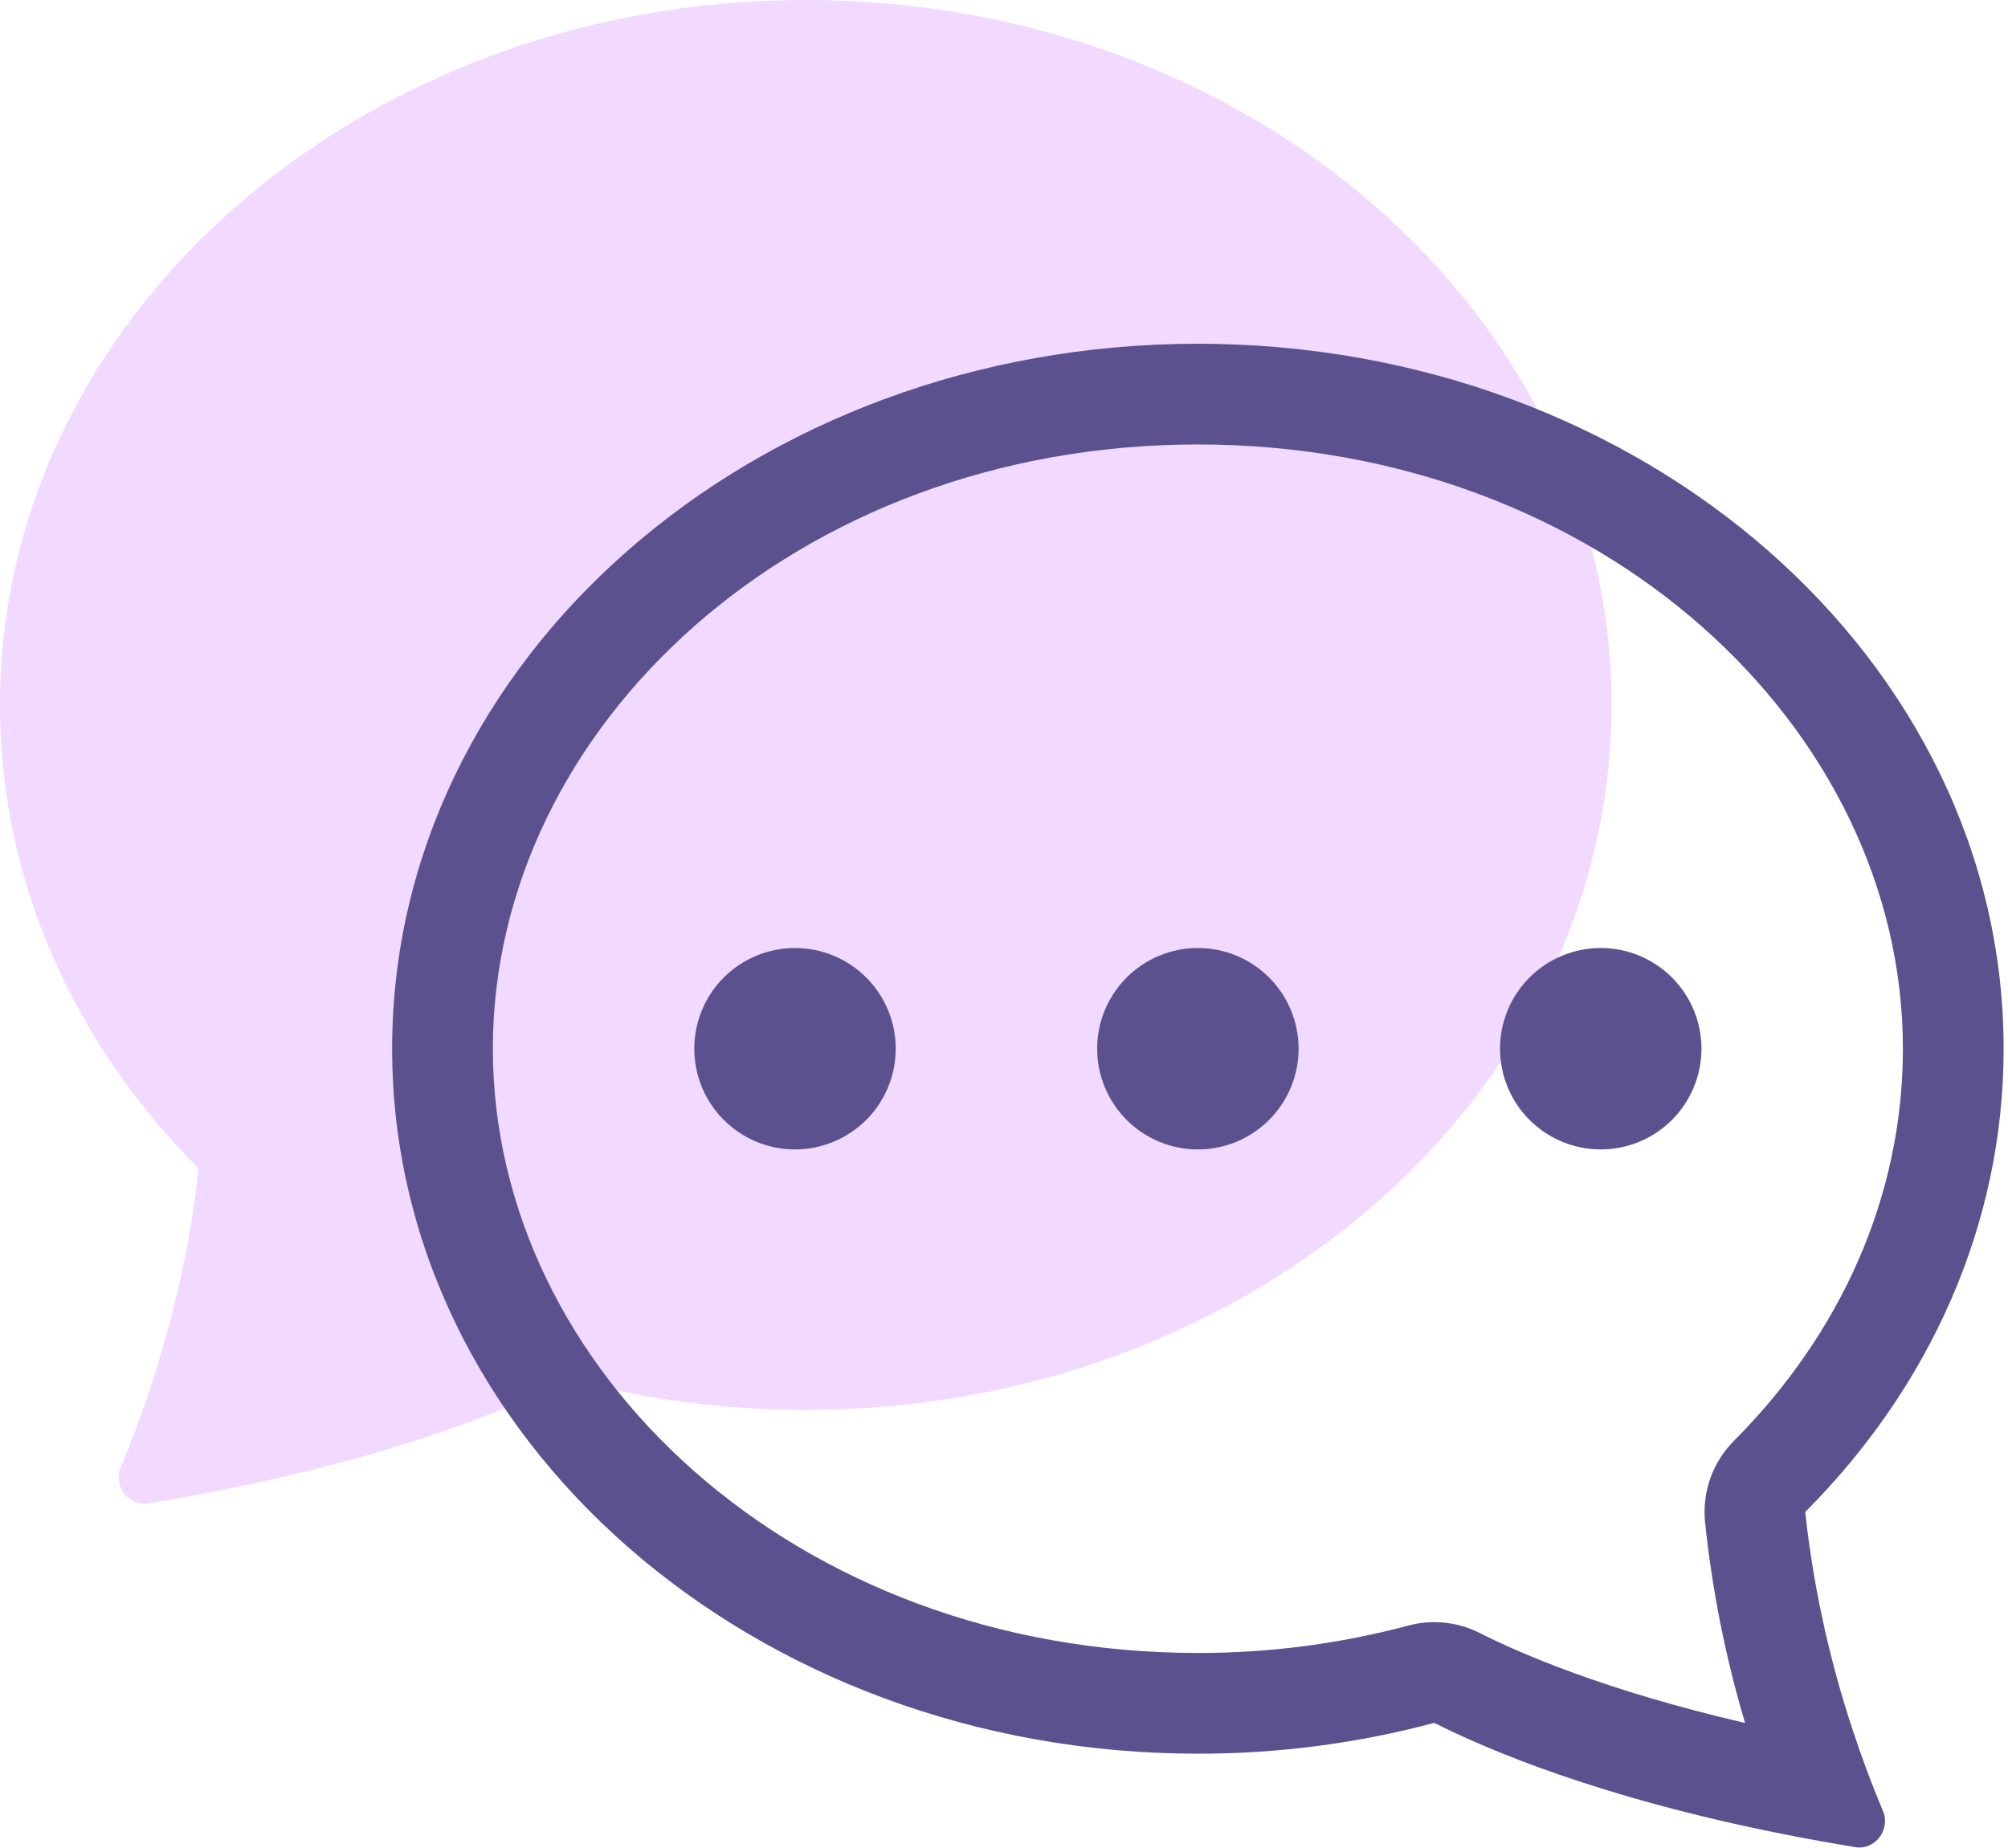 <svg width="301" height="277" viewBox="0 0 301 277" fill="none" xmlns="http://www.w3.org/2000/svg">
<path d="M120.782 211.368C187.483 211.368 241.563 164.052 241.563 105.684C241.563 47.316 187.483 0 120.782 0C54.08 0 0 47.316 0 105.684C0 132.256 11.218 156.563 29.742 175.133C28.278 190.473 23.447 207.291 18.102 219.913C16.909 222.721 19.219 225.862 22.224 225.379C56.284 219.792 76.53 211.217 85.332 206.748C96.896 209.832 108.814 211.385 120.782 211.368V211.368Z" fill="#F1D9FF"/>
<path d="M224.855 157.217C224.855 161.221 226.446 165.061 229.277 167.893C232.109 170.724 235.949 172.315 239.953 172.315C243.957 172.315 247.797 170.724 250.629 167.893C253.46 165.061 255.051 161.221 255.051 157.217C255.051 153.213 253.46 149.373 250.629 146.541C247.797 143.71 243.957 142.119 239.953 142.119C235.949 142.119 232.109 143.71 229.277 146.541C226.446 149.373 224.855 153.213 224.855 157.217ZM164.465 157.217C164.465 161.221 166.055 165.061 168.887 167.893C171.718 170.724 175.558 172.315 179.562 172.315C183.566 172.315 187.407 170.724 190.238 167.893C193.069 165.061 194.66 161.221 194.66 157.217C194.66 153.213 193.069 149.373 190.238 146.541C187.407 143.71 183.566 142.119 179.562 142.119C175.558 142.119 171.718 143.71 168.887 146.541C166.055 149.373 164.465 153.213 164.465 157.217ZM119.171 172.315C115.167 172.315 111.327 170.724 108.496 167.893C105.664 165.061 104.074 161.221 104.074 157.217C104.074 153.213 105.664 149.373 108.496 146.541C111.327 143.71 115.167 142.119 119.171 142.119C123.176 142.119 127.016 143.71 129.847 146.541C132.679 149.373 134.269 153.213 134.269 157.217C134.269 161.221 132.679 165.061 129.847 167.893C127.016 170.724 123.176 172.315 119.171 172.315Z" fill="#5B518F"/>
<path d="M267.657 275.024L267.355 274.964C239.726 269.484 222.847 262.252 214.996 258.281C203.438 261.364 191.525 262.917 179.562 262.901C112.86 262.901 58.781 215.585 58.781 157.217C58.781 98.849 112.86 51.533 179.562 51.533C246.264 51.533 300.344 98.849 300.344 157.217C300.344 183.789 289.126 208.096 270.601 226.667C271.897 238.595 274.552 250.337 278.512 261.663L278.558 261.829C279.683 265.073 280.912 268.28 282.242 271.446C283.434 274.254 281.124 277.395 278.12 276.912C274.622 276.339 271.134 275.71 267.657 275.024ZM255.579 228.101C255.368 225.89 255.646 223.661 256.395 221.57C257.144 219.48 258.345 217.581 259.912 216.008C275.916 199.944 285.246 179.381 285.246 157.217C285.246 109.025 239.893 66.631 179.562 66.631C119.232 66.631 73.878 109.025 73.878 157.217C73.878 205.424 119.232 247.803 179.562 247.803C190.204 247.819 200.803 246.438 211.086 243.697C214.68 242.734 218.502 243.132 221.821 244.814C227.663 247.773 240.542 253.42 261.588 258.296C258.652 248.439 256.64 238.331 255.579 228.101Z" fill="#5B518F"/>
</svg>
